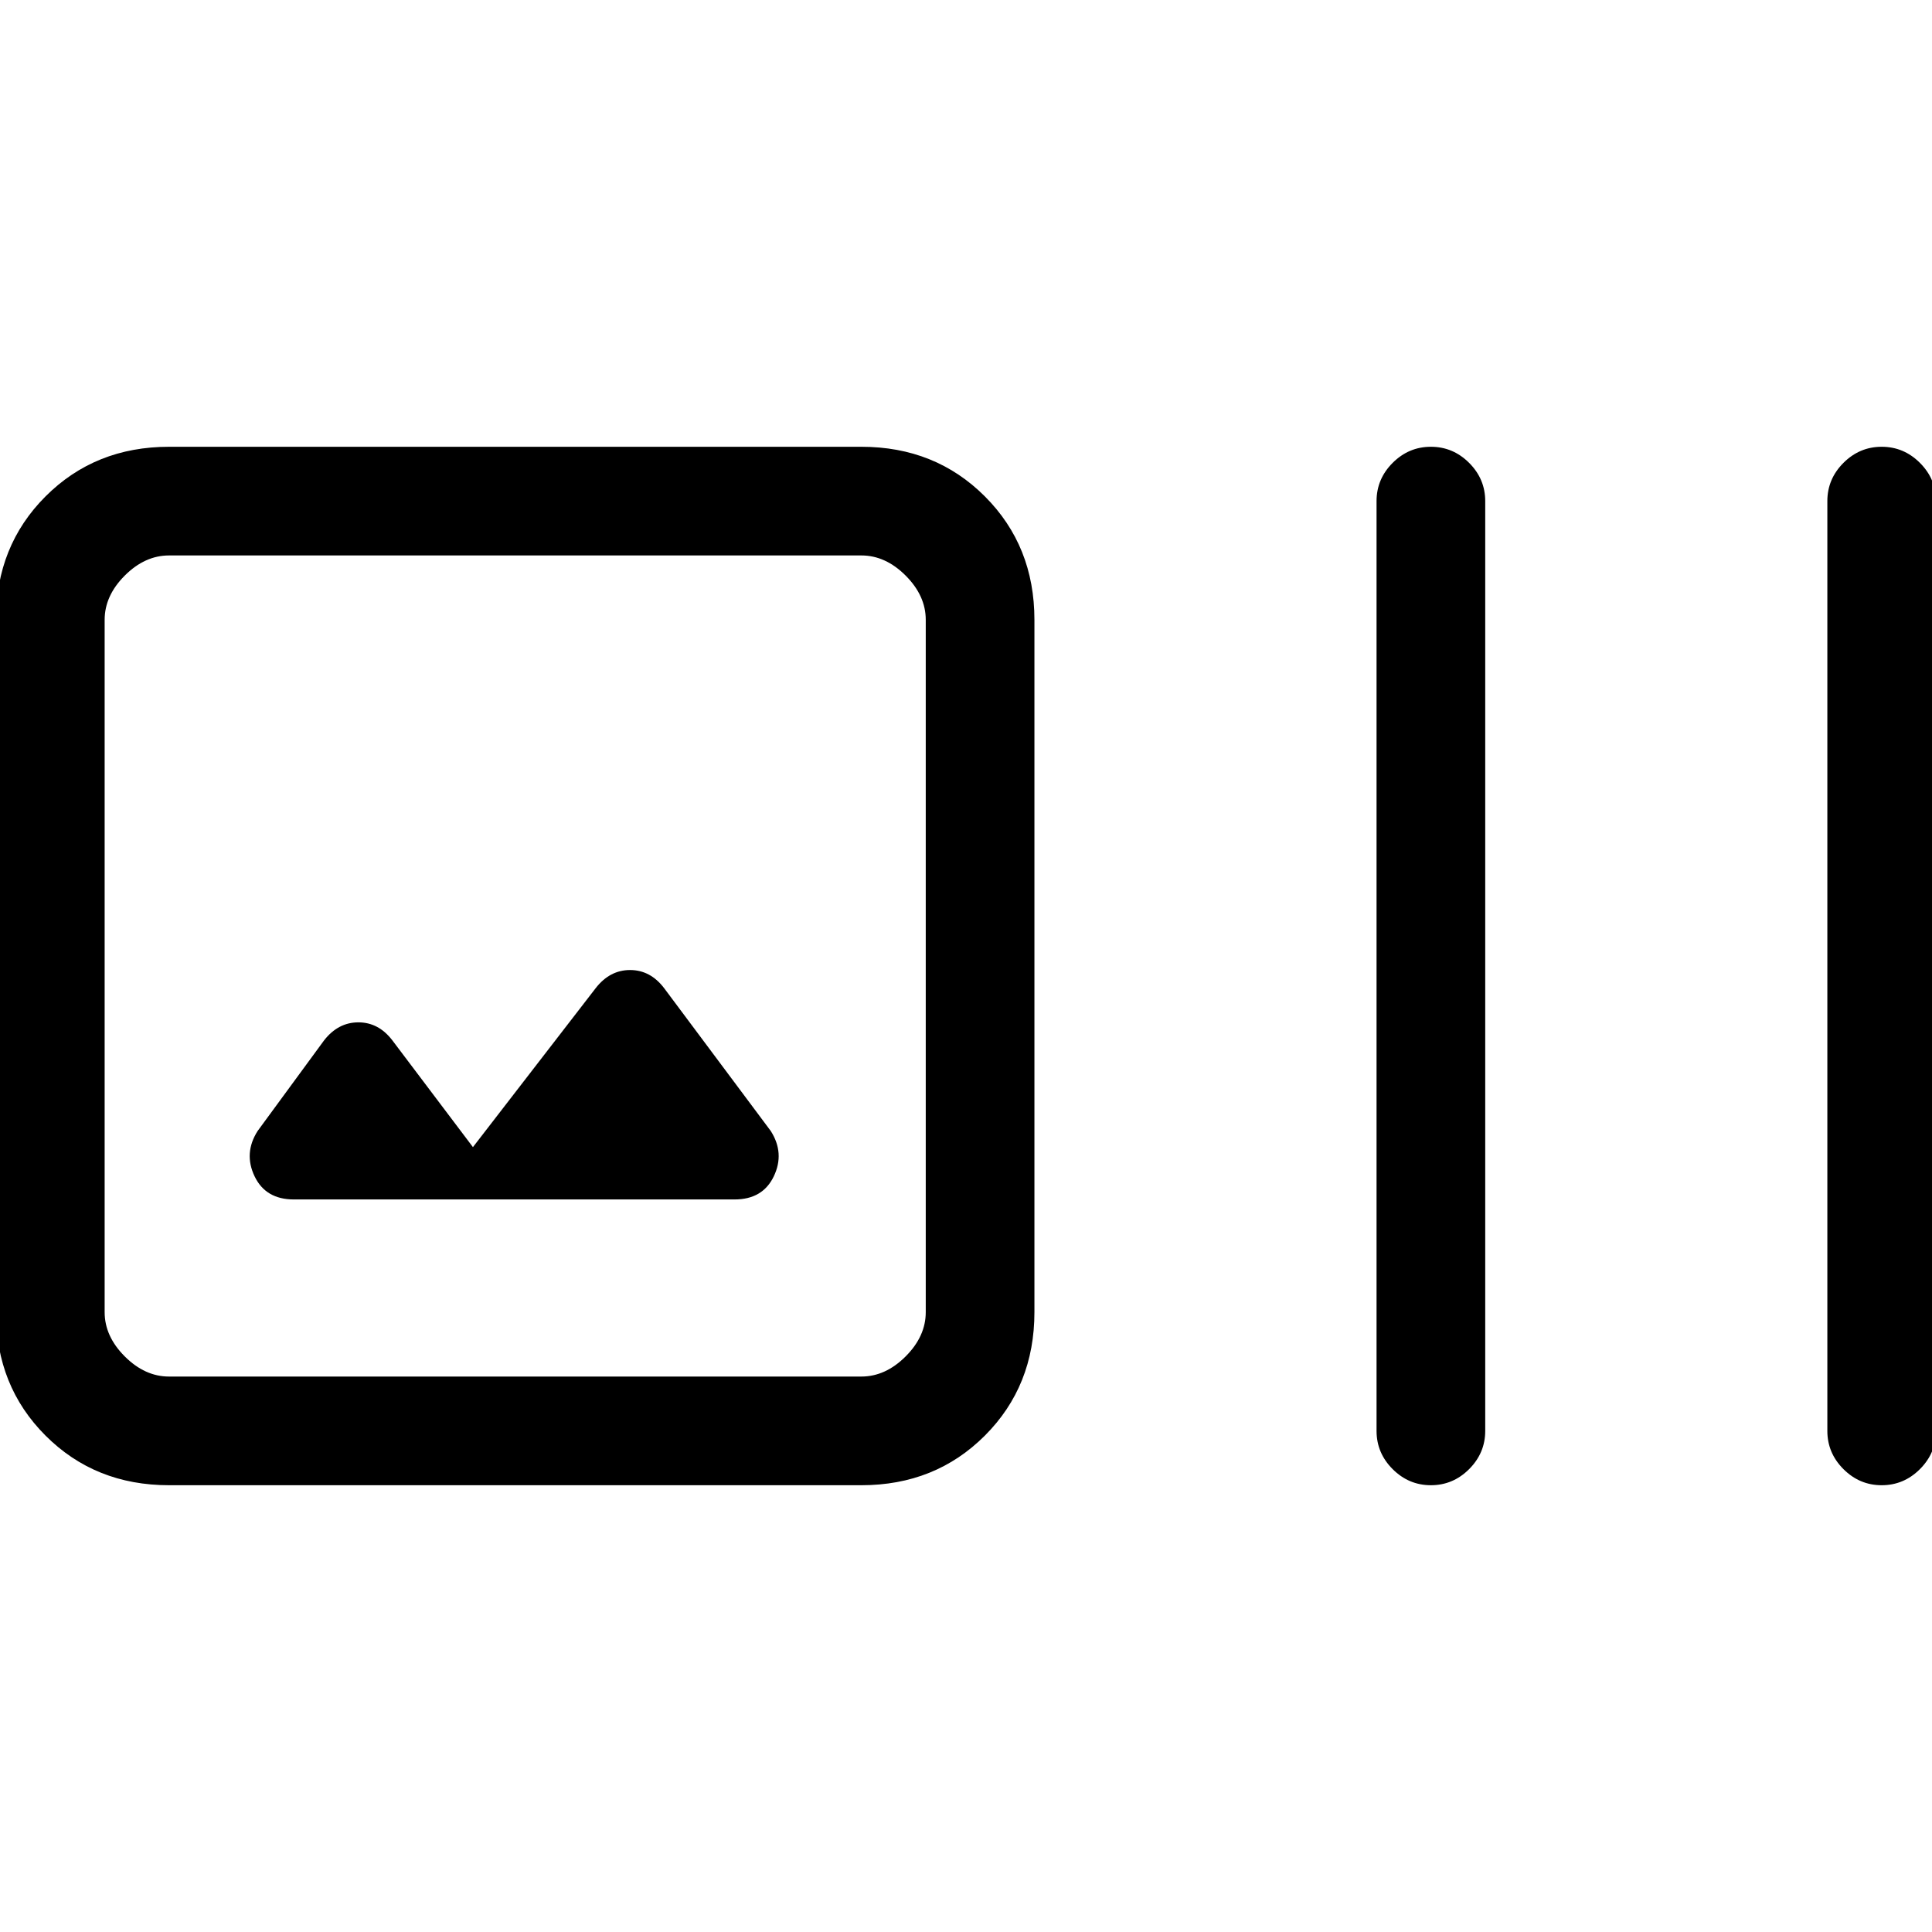 <svg xmlns="http://www.w3.org/2000/svg" height="24" viewBox="0 -960 960 960" width="24"><path d="M84-222q-36.72 0-61.36-24.64Q-2-271.27-2-308v-344q0-36.72 24.64-61.36T84-738h344q36.73 0 61.36 24.64Q514-688.72 514-652v344q0 36.73-24.64 61.36Q464.73-222 428-222H84Zm0-54h344q12 0 22-10t10-22v-344q0-12-10-22t-22-10H84q-12 0-22 10t-10 22v344q0 12 10 22t22 10Zm151-114-40-53q-6.85-9-16.92-9-10.08 0-17.08 9l-33 45q-7 11-1.5 22.5T146-364h219q14 0 19.5-11.5T383-398l-53-71q-6.85-9-16.92-9-10.08 0-17.08 9l-61 79Zm476 168q-11 0-19-8t-8-19v-462q0-11 8-19t19-8q11 0 19 8t8 19v462q0 11-8 19t-19 8Zm224 0q-11 0-19-8t-8-19v-462q0-11 8-19t19-8q11 0 19 8t8 19v462q0 11-8 19t-19 8ZM52-276v-408 408Z"/></svg>